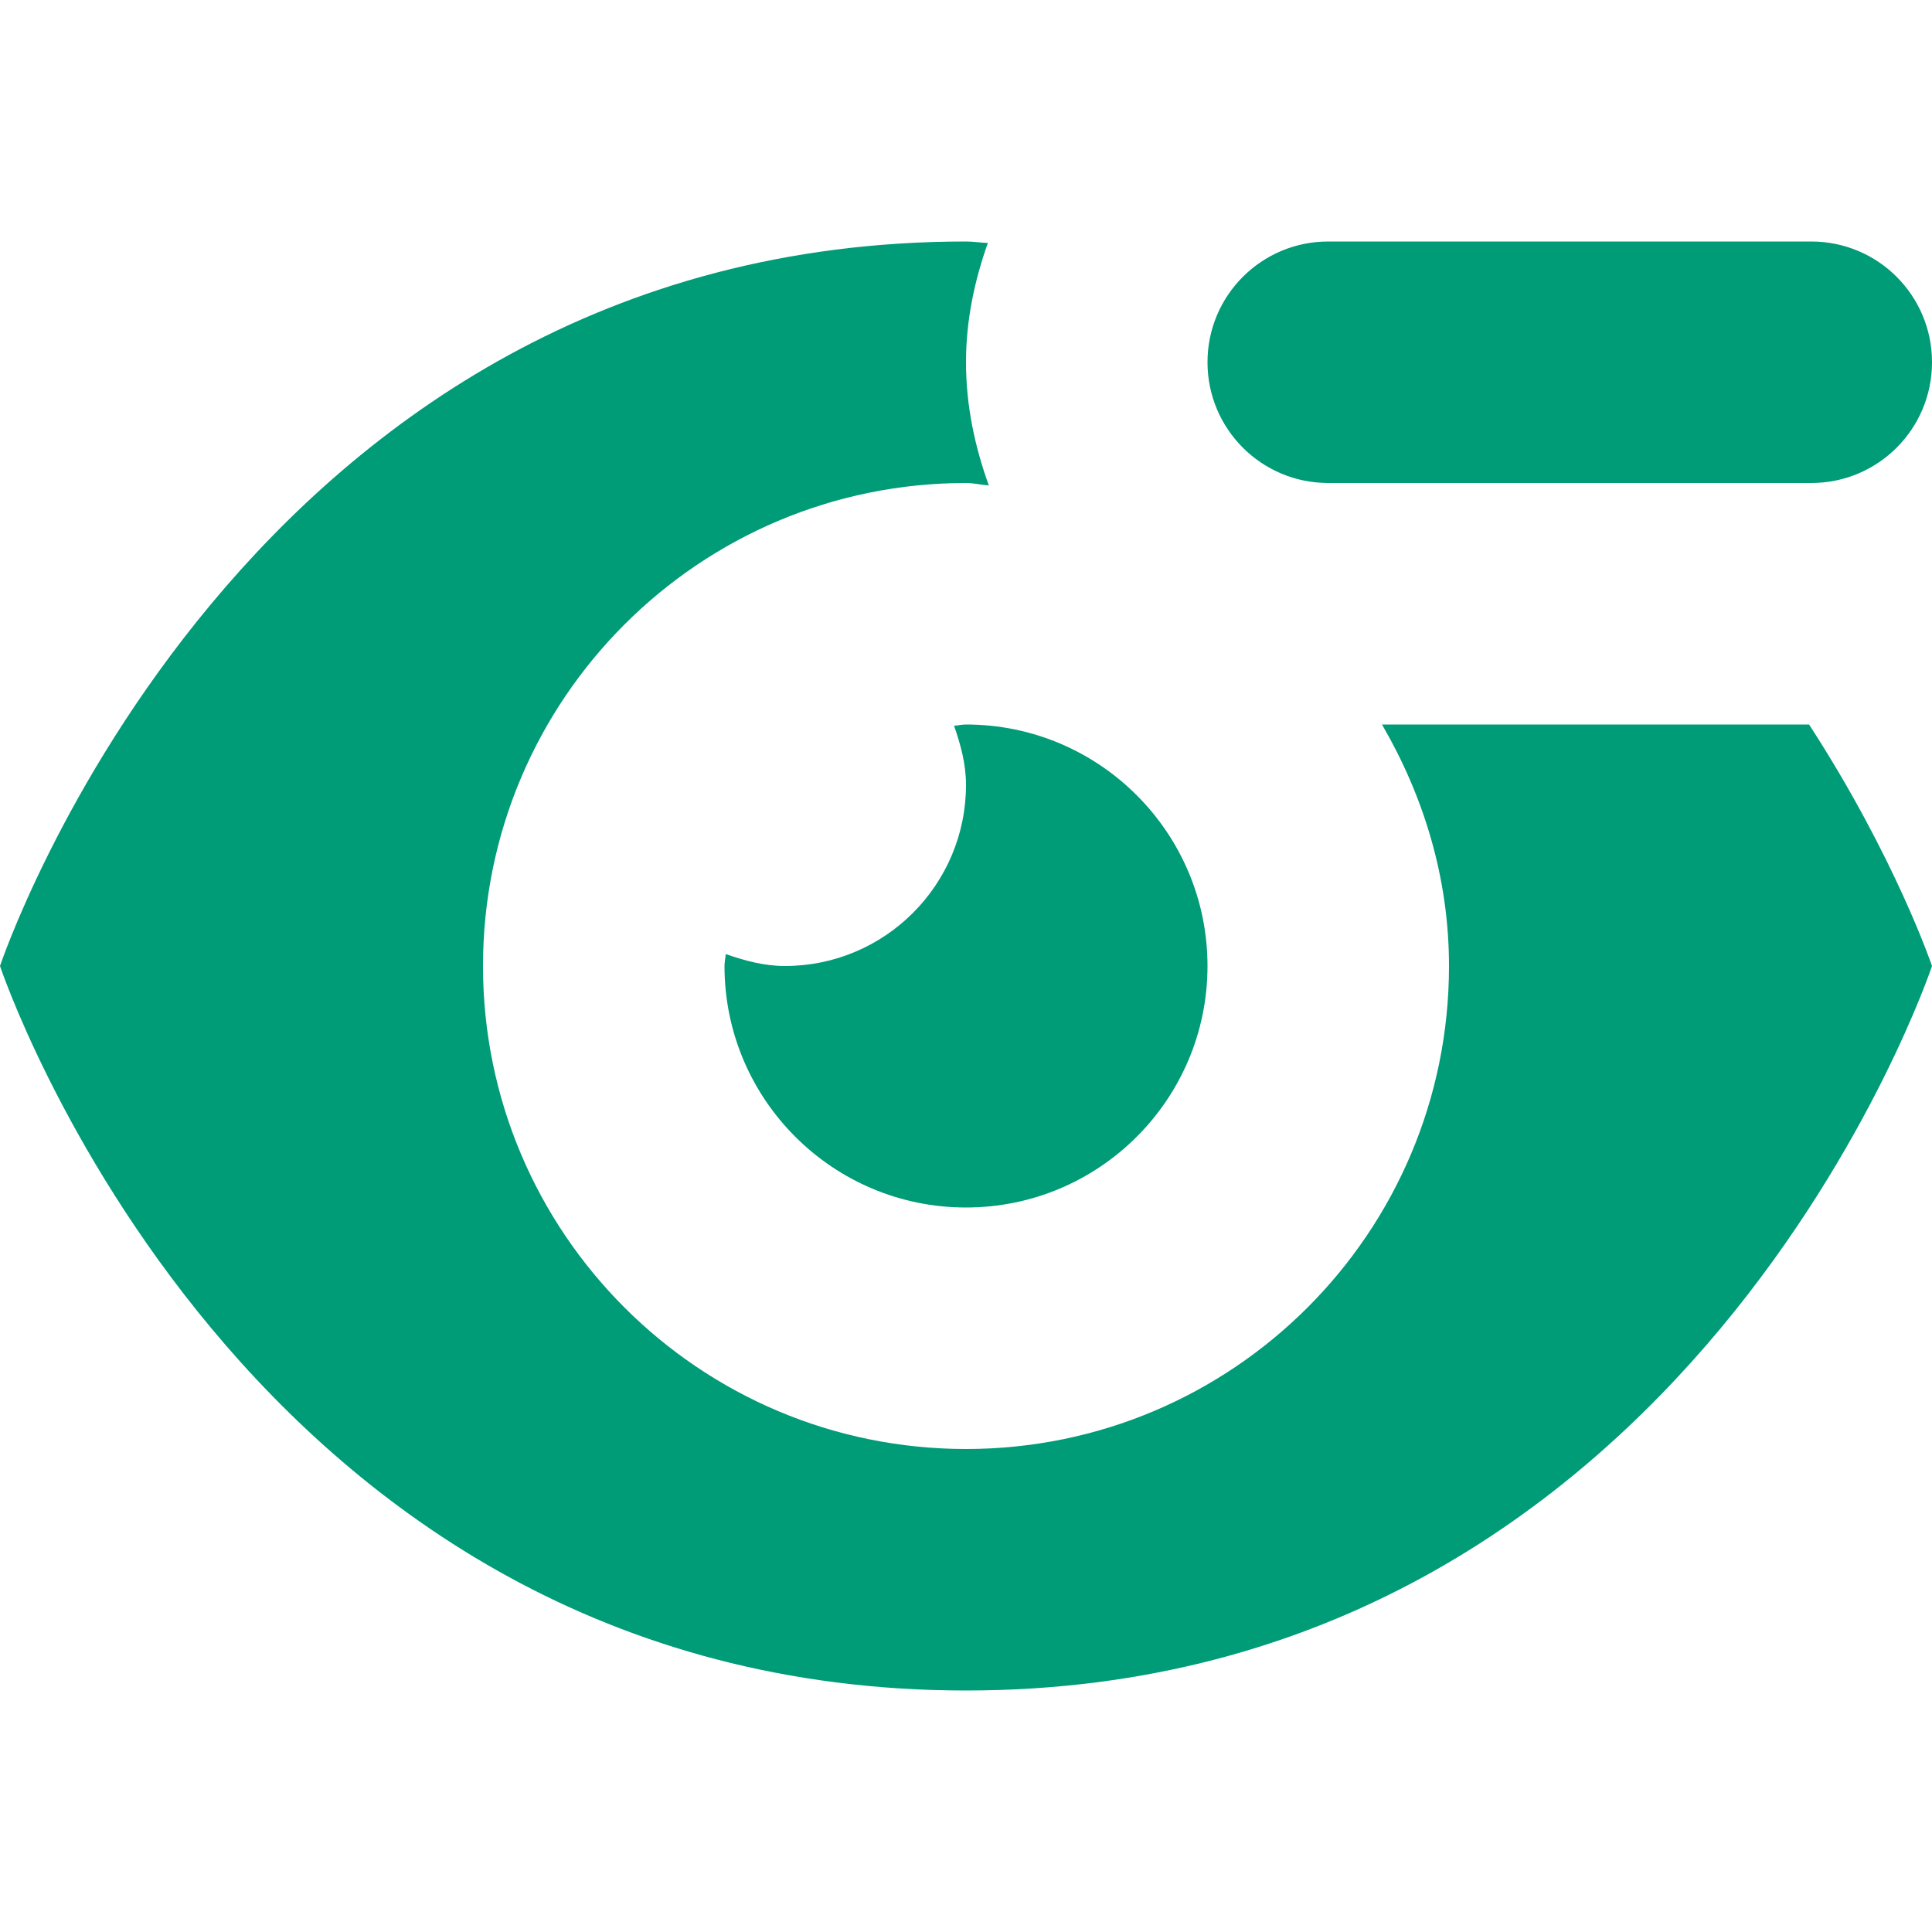 <?xml version="1.0" encoding="utf-8"?> <!-- Generator: IcoMoon.io --> <!DOCTYPE svg PUBLIC "-//W3C//DTD SVG 1.1//EN" "http://www.w3.org/Graphics/SVG/1.1/DTD/svg11.dtd"> <svg version="1.1" id="Layer_1" xmlns="http://www.w3.org/2000/svg" xmlns:xlink="http://www.w3.org/1999/xlink" x="0px" y="0px" width="48px" height="48px" viewBox="0 0 48 48" enable-background="new 0 0 16 16" xml:space="preserve" fill="#009b77"> <path d="M 45.00,12.00l-12.00,0.00 c-1.659,0.00-3.00-1.341-3.00-3.00s 1.341-3.00, 3.00-3.00l12.00,0.00 c 1.659,0.00, 3.00,1.341, 3.00,3.00S 46.659,12.00, 45.00,12.00z M 24.00,30.00c-3.312,0.00-6.00-2.688-6.00-6.00c0.00-0.102, 0.024-0.195, 0.03-0.297C 18.495,23.865, 18.978,24.00, 19.50,24.00C 21.984,24.00, 24.00,21.984, 24.00,19.50 c0.00-0.522-0.135-1.005-0.297-1.47C 23.805,18.024, 23.898,18.00, 24.00,18.00c 3.312,0.00, 6.00,2.688, 6.00,6.00S 27.312,30.00, 24.00,30.00z M 24.00,12.00C 17.373,12.00, 12.00,17.373, 12.00,24.00s 5.373,12.00, 12.00,12.00 s 12.00-5.373, 12.00-12.00c0.00-2.196-0.633-4.227-1.665-6.00l10.611,0.00 C 47.088,21.303, 48.00,24.00, 48.00,24.00s-6.00,18.00-24.00,18.00S0.00,24.00,0.00,24.00s 6.00-18.00, 24.00-18.00c 0.186,0.00, 0.354,0.03, 0.543,0.036 C 24.213,6.966, 24.00,7.953, 24.00,9.00c0.00,1.077, 0.219,2.097, 0.567,3.06C 24.375,12.048, 24.195,12.00, 24.00,12.00z" ></path></svg>